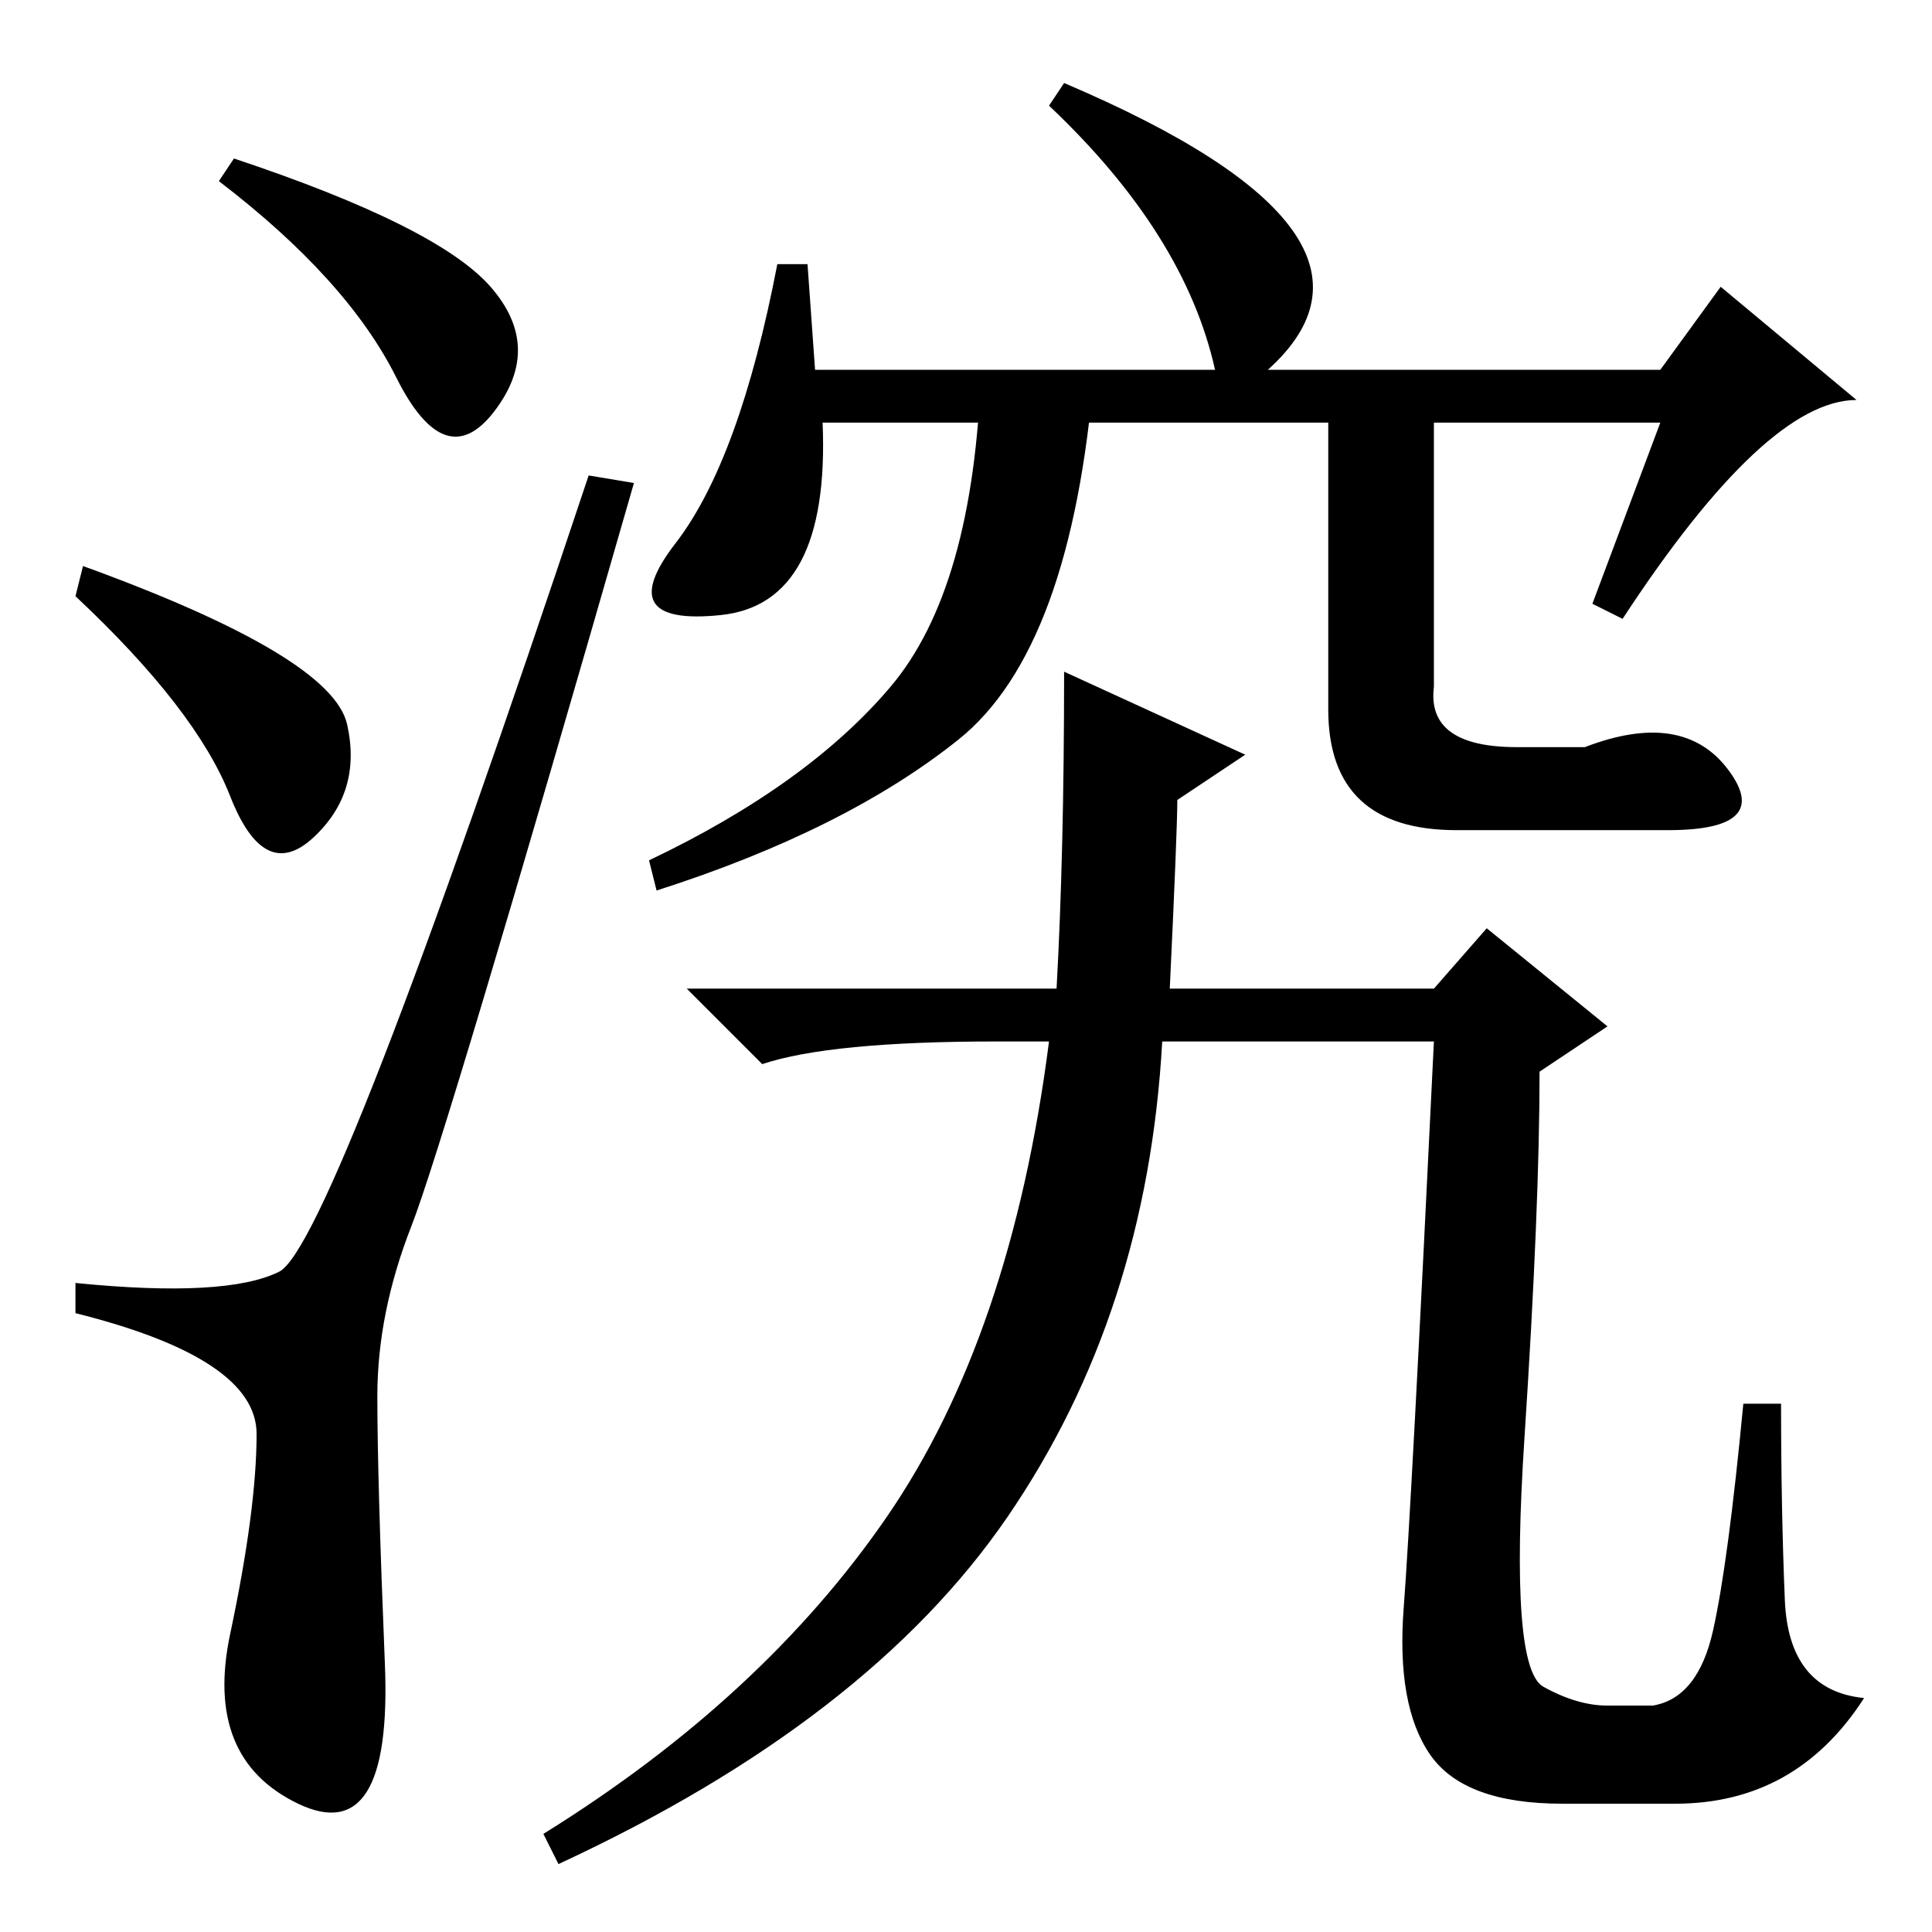 <?xml version="1.0" standalone="no"?>
<!DOCTYPE svg PUBLIC "-//W3C//DTD SVG 1.1//EN" "http://www.w3.org/Graphics/SVG/1.1/DTD/svg11.dtd" >
<svg xmlns="http://www.w3.org/2000/svg" xmlns:xlink="http://www.w3.org/1999/xlink" version="1.1" viewBox="0 -36 256 256">
  <g transform="matrix(1 0 0 -1 0 220)">
   <path fill="currentColor"
d="M65 218q7 -8 0.5 -16.5t-13 4.5t-23.5 26l2 3q27 -9 34 -17zM11 181q33 -12 35 -21t-4.5 -15t-11 5.5t-20.5 26.5zM37 87.5q7 3.5 41 105.5l6 -1q-25 -87 -29.5 -98.5t-4.5 -22.5t1 -35.5t-11.5 -18.5t-9 22.5t3.5 26.5t-24 16v4q20 -2 27 1.5zM220 200h-111
q1 -24 -13.5 -25.5t-6 9.5t13.5 37h4l1 -14h53q-4 18 -22 35l2 3q47 -20 27 -38h52l8 11l18 -15q-12 0 -31 -29l-4 2zM127 158q-15 -12 -40 -20l-1 4q21 10 32 23t12 42h15q-3 -37 -18 -49zM190 207v-42q-1 -8 11 -8h9q13 5 19 -3t-8 -8h-28q-17 0 -17 16v45h14zM189.5 23.5
q-4.5 6.5 -3.5 19.5t4 75h-36q-2 -36 -20.5 -63t-59.5 -46l-2 4q29 18 45.5 42t21.5 63h-7q-22 0 -31 -3l-10 10h49q1 18 1 42l24 -11l-9 -6q0 -4 -1 -25h35l7 8l16 -13l-9 -6q0 -18 -2 -48.5t2.5 -33t8.5 -2.5h6q6 1 8 10t4 30h5q0 -14 0.5 -26t10.5 -13q-9 -14 -25 -14
h-15q-13 0 -17.5 6.5z" />
  </g>

</svg>
